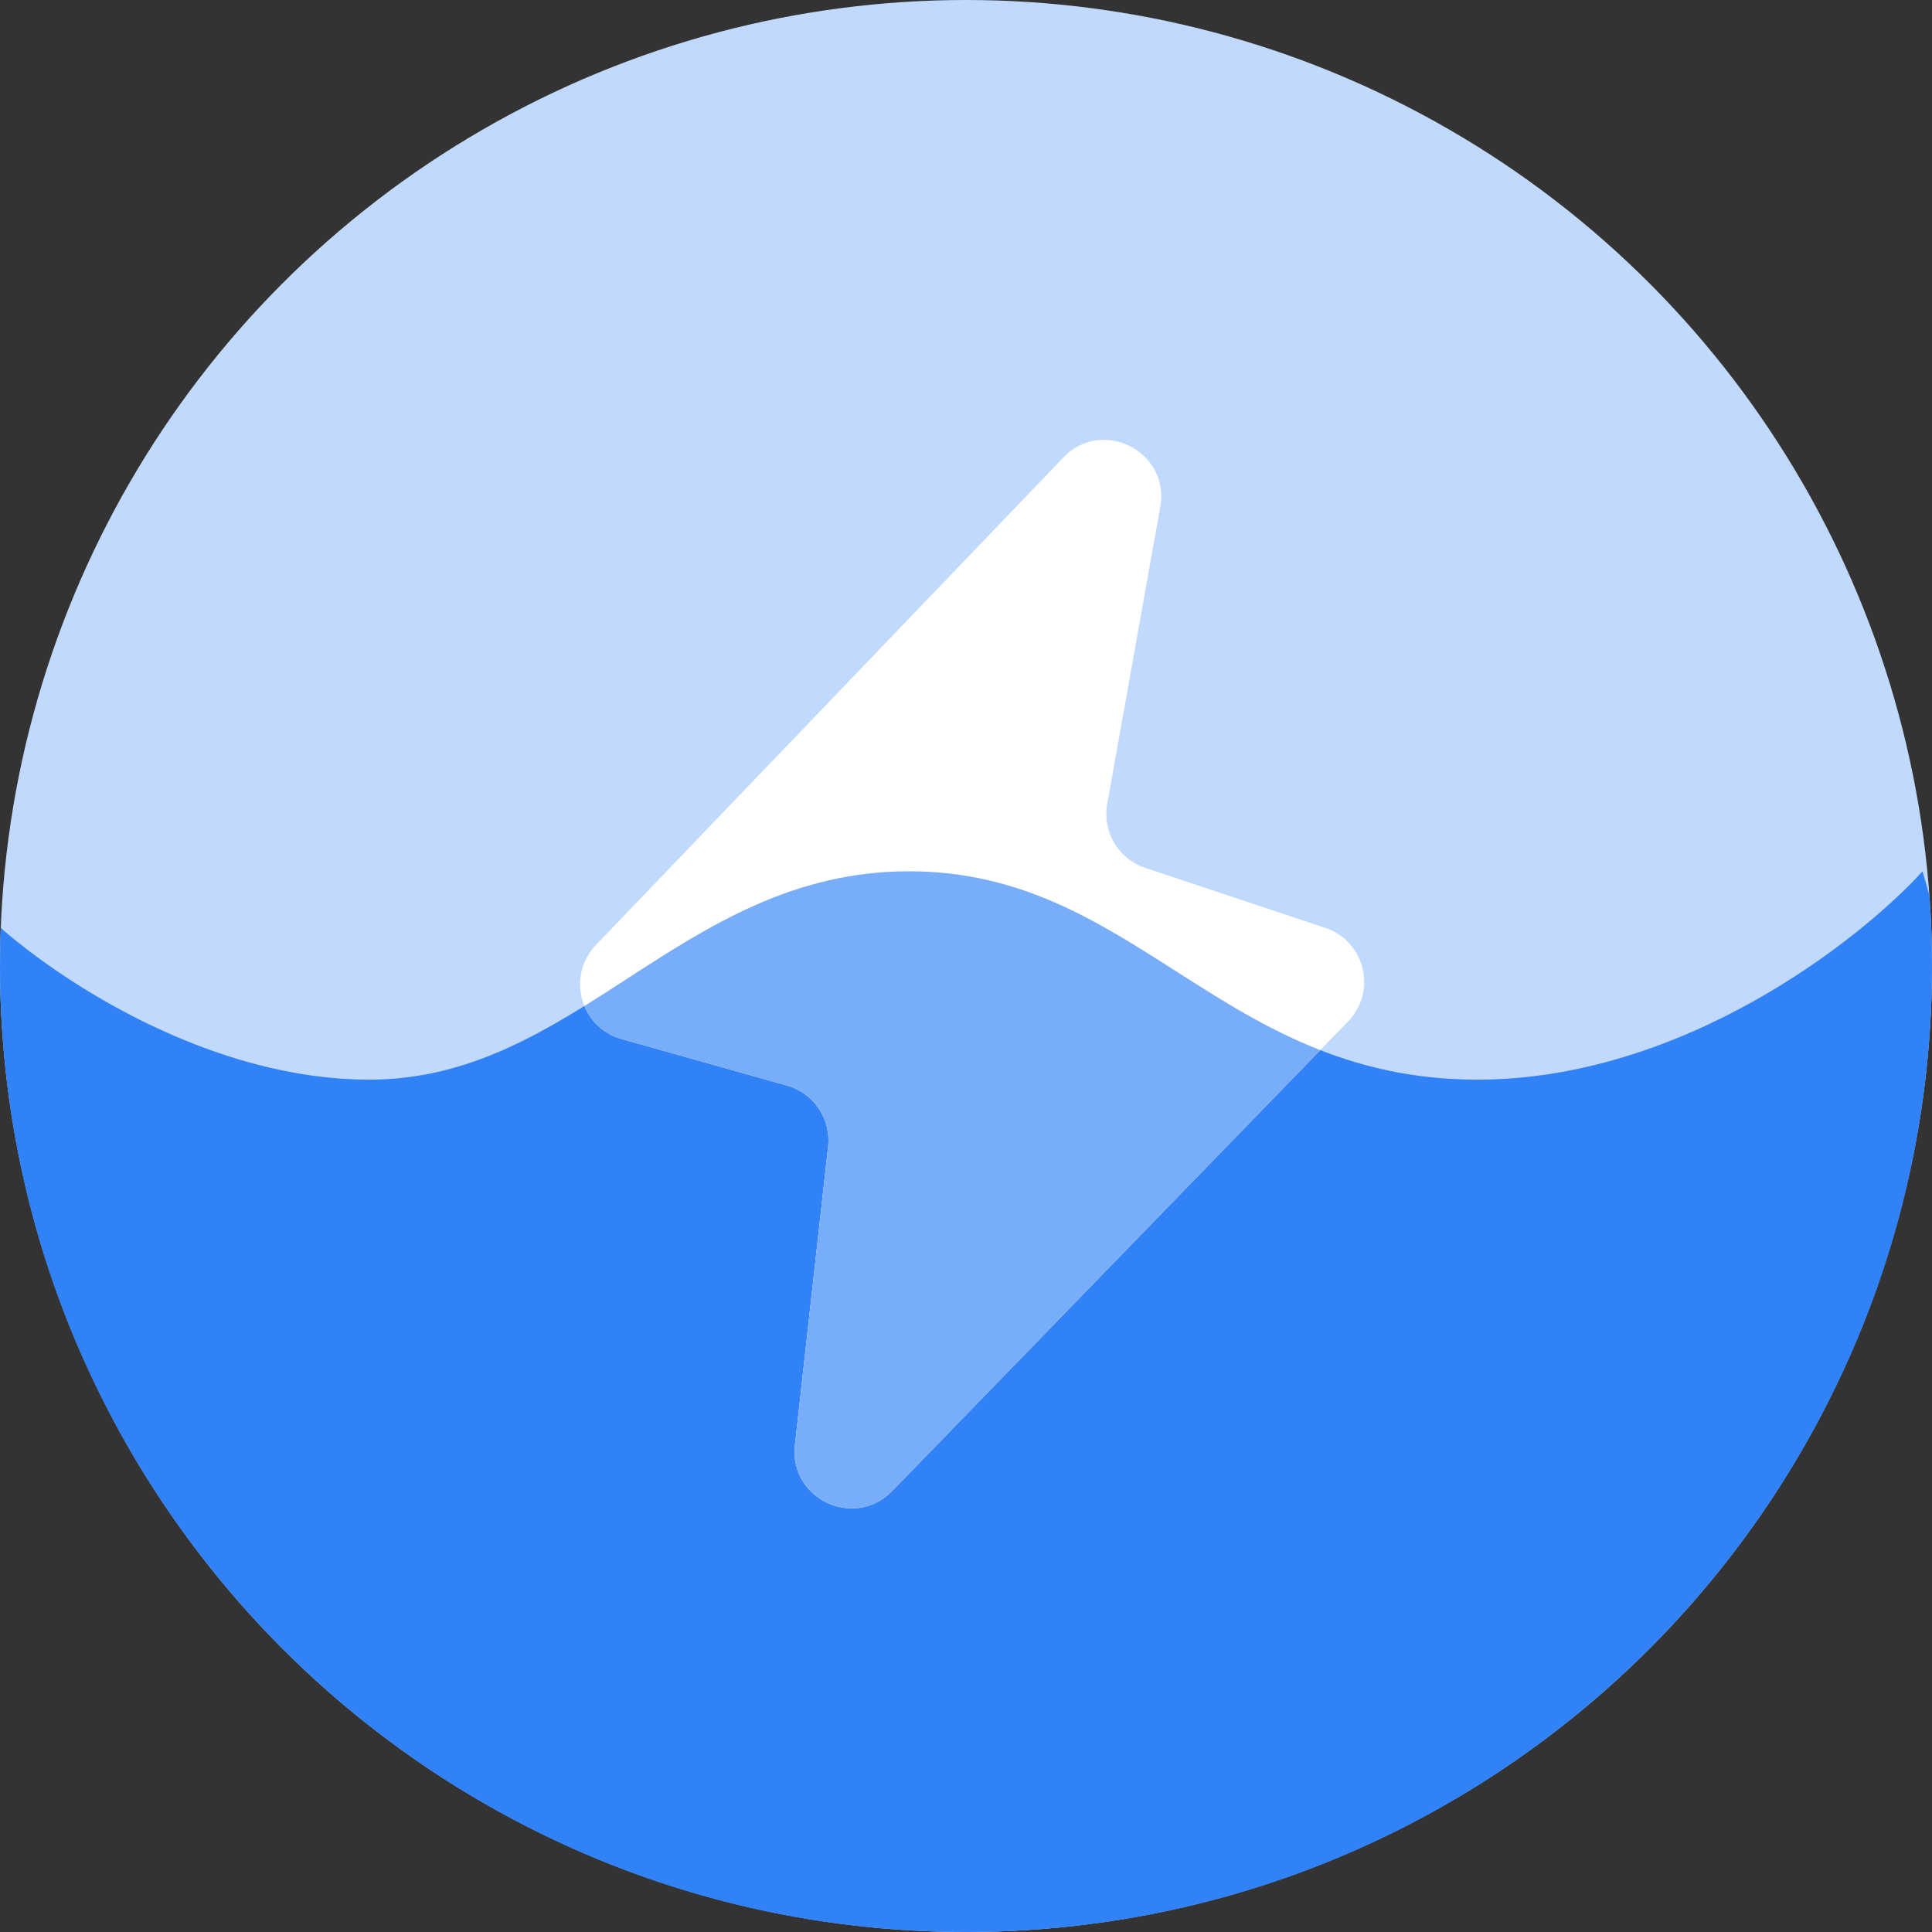 <svg width="102" height="102" viewBox="0 0 102 102" fill="none" xmlns="http://www.w3.org/2000/svg">
<rect x="0" y="0" width="102" height="102" fill="#333333" stroke="none"/>
<circle cx="51" cy="51" r="51" fill="#C1D9FC"/>
<path fill-rule="evenodd" clip-rule="evenodd" d="M51 102C79.166 102 102 79.166 102 51C102 49.745 101.955 48.502 101.866 47.27L101.5 46C98.167 49.667 88.8 57 78 57C71.051 57 66.487 54.086 62.057 51.257C57.88 48.59 53.823 46 48 46C41.87 46 37.435 48.871 33.098 51.679C28.945 54.368 24.88 57 19.5 57C11.182 57 3.4 51.937 0.039 48.99C0.013 49.657 0 50.327 0 51C0 79.166 22.834 102 51 102Z" fill="#3182F6"/>
<path d="M56.139 24.155L31.462 49.89C29.894 51.525 30.634 54.241 32.815 54.854L41.55 57.311C42.963 57.708 43.881 59.071 43.719 60.53L41.967 76.296C41.651 79.136 45.11 80.767 47.101 78.717L71.173 53.926C72.714 52.34 72.067 49.689 69.97 48.99L60.461 45.82C59.048 45.349 58.194 43.913 58.456 42.447L61.257 26.759C61.779 23.837 58.193 22.013 56.139 24.155Z" fill="white"/>
<path fill-rule="evenodd" clip-rule="evenodd" d="M69.702 55.441C66.879 54.336 64.448 52.784 62.057 51.257C57.88 48.59 53.823 46 48 46C41.87 46 37.435 48.871 33.098 51.679C32.35 52.164 31.605 52.646 30.854 53.112C31.184 53.917 31.862 54.586 32.815 54.854L41.55 57.311C42.963 57.708 43.881 59.071 43.719 60.53L41.967 76.296C41.651 79.136 45.11 80.767 47.101 78.717L69.702 55.441Z" fill="#77ADF9"/>
</svg>
